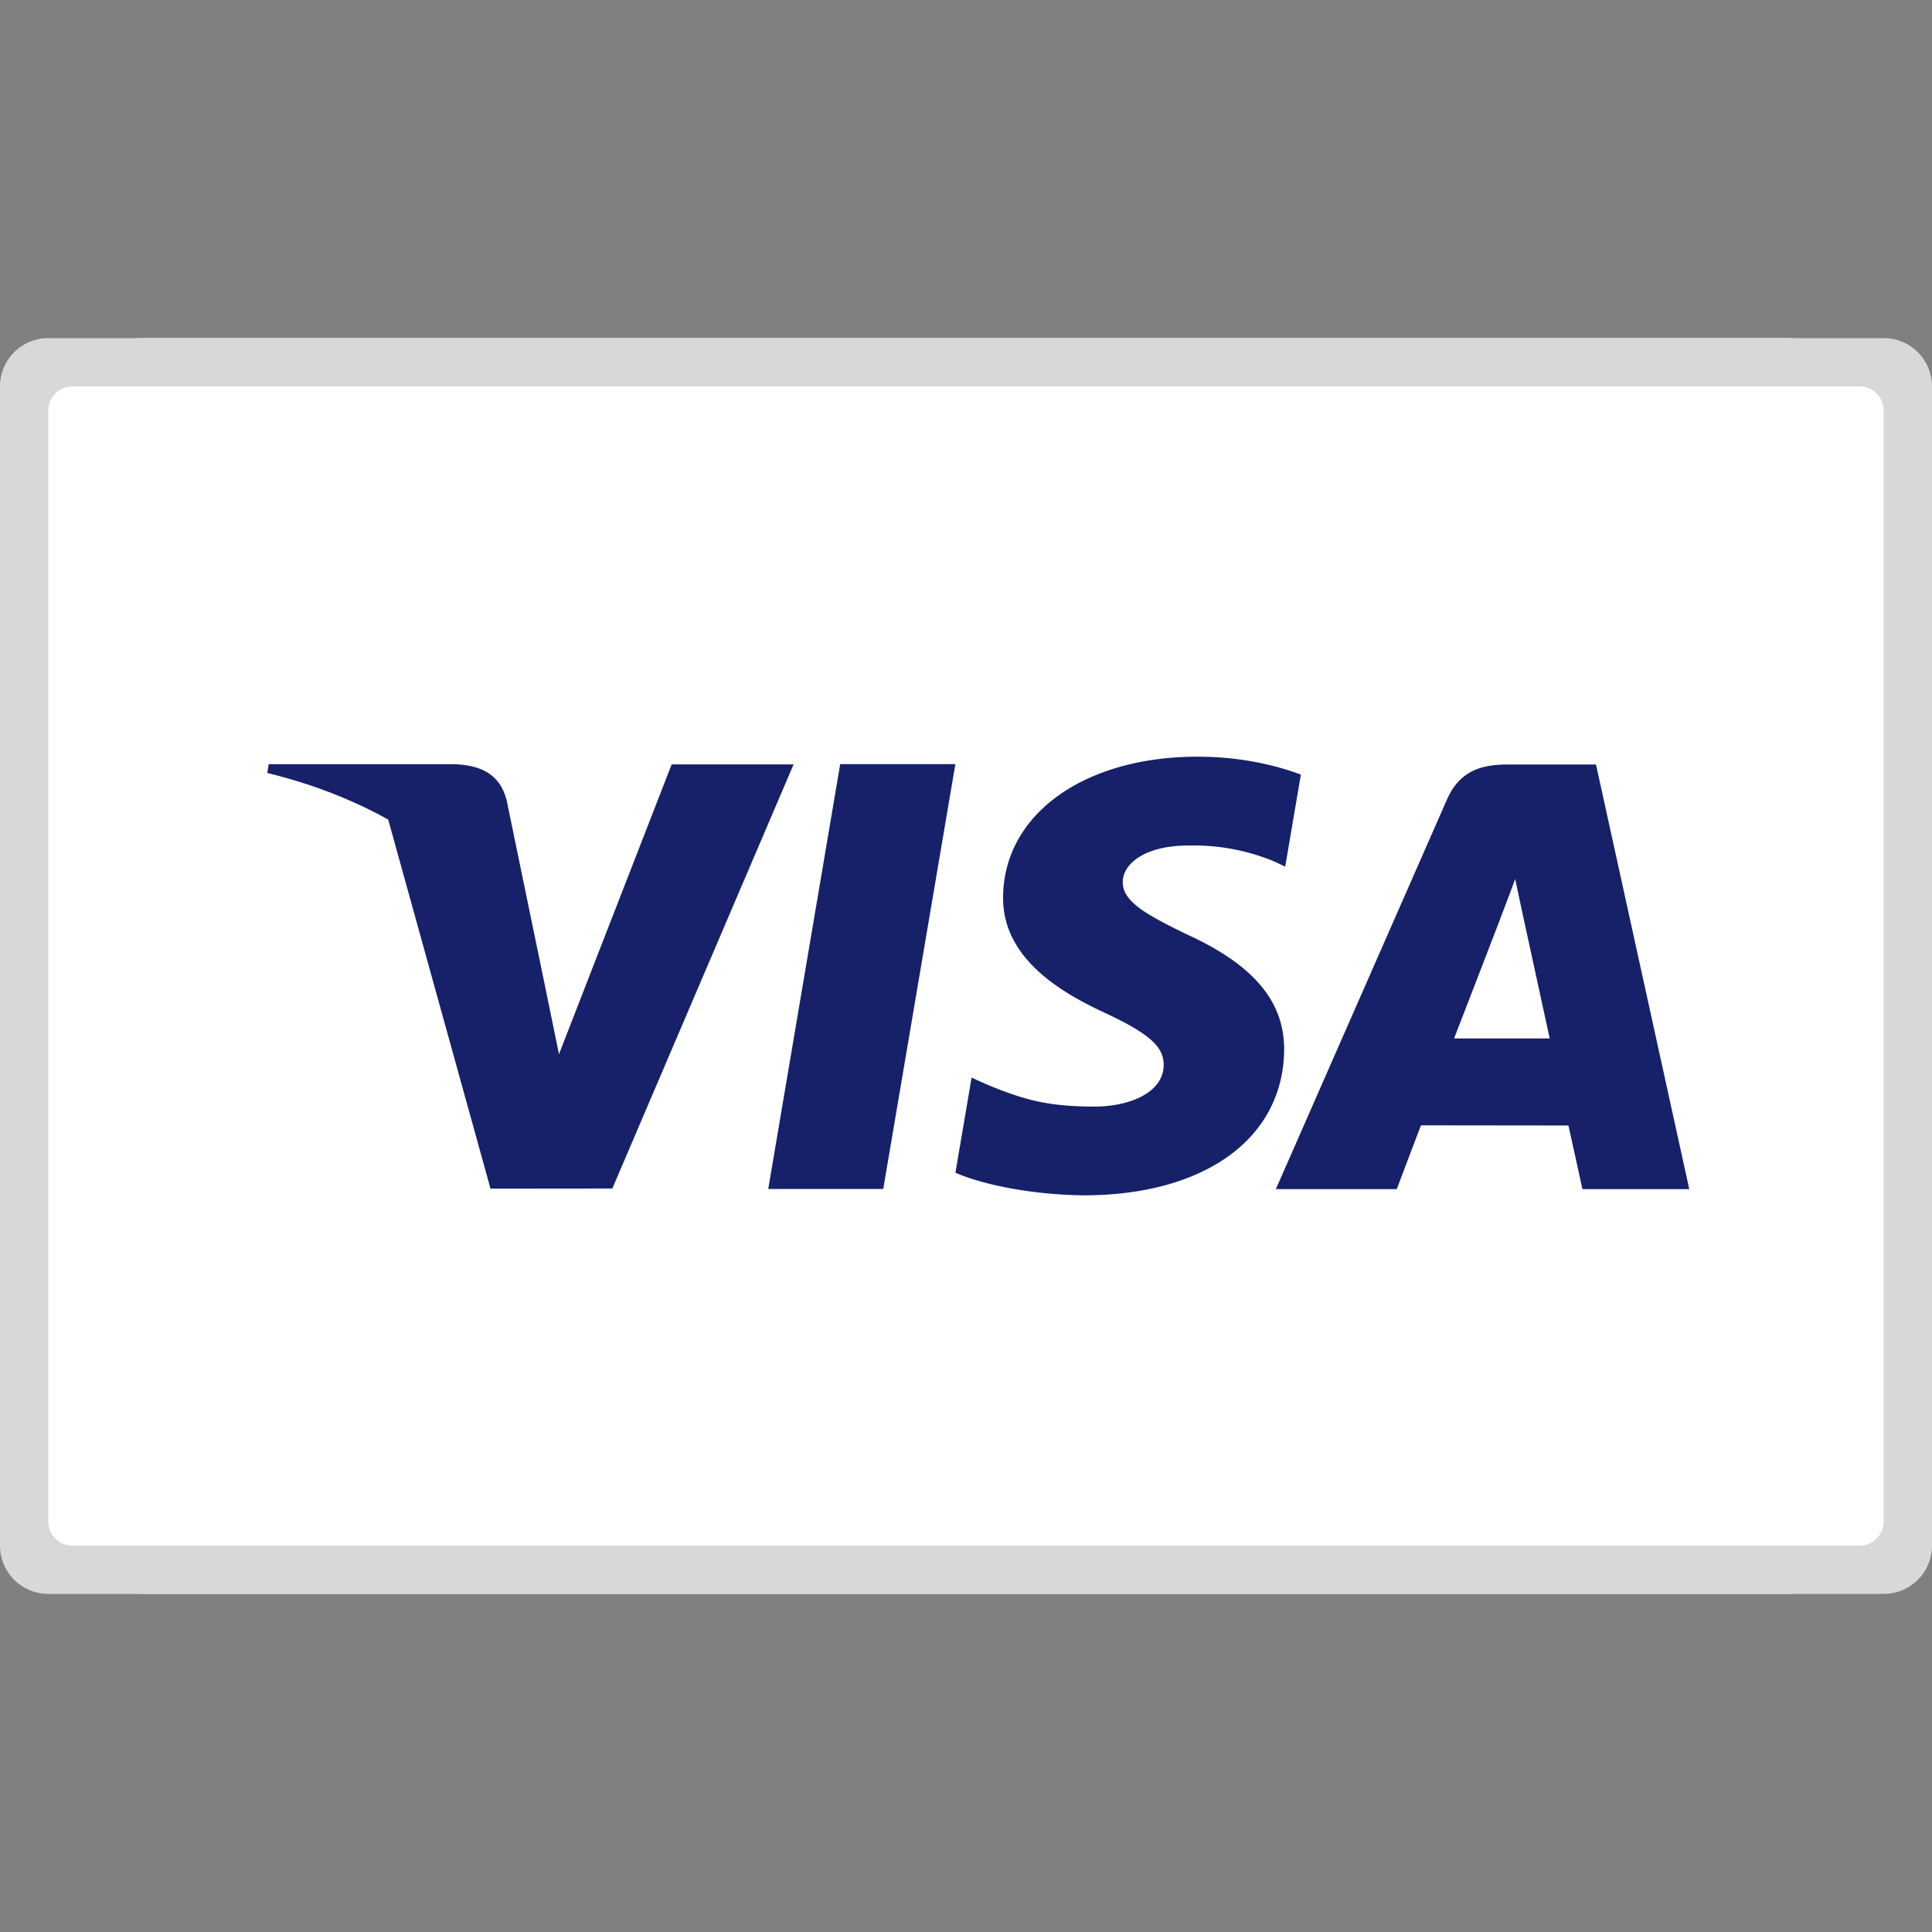 <svg xmlns="http://www.w3.org/2000/svg" width="80" height="80" viewBox="0 0 80 80">
    <rect x="0" y="0" width="80" height="80" fill="#808080" stroke="none"/>
    <g fill="none" fill-rule="evenodd" transform="translate(0 14)">
        <rect width="80" height="52" fill="#FFF" rx="6"/>
        <g fill="#16216A">
            <path d="M53.866 18.075c-.945-.357-2.424-.742-4.274-.742-4.708 0-8.028 2.386-8.056 5.808-.028 2.527 2.368 3.938 4.176 4.781 1.855.862 2.483 1.412 2.473 2.182-.014 1.179-1.484 1.717-2.856 1.717-1.903 0-2.916-.268-4.484-.923l-.613-.277-.67 3.938c1.11.49 3.17.916 5.31.937 5.012 0 8.264-2.358 8.301-6.012.017-1.999-1.25-3.523-4-4.78-1.67-.814-2.689-1.357-2.682-2.18 0-.731.868-1.513 2.732-1.513a8.748 8.748 0 0 1 3.568.671l.427.205.648-3.812M66.087 17.657h-3.681c-1.141 0-1.995.315-2.494 1.458L52.83 35.24h5.007s.817-2.168 1.004-2.642l6.103.007c.142.615.581 2.635.581 2.635h4.424l-3.862-17.583zM60.21 29c.397-1.017 1.9-4.922 1.9-4.922-.026.05.391-1.017.63-1.68l.324 1.518L64.17 29h-3.96zM27.812 17.652l-4.666 11.999-.5-2.438c-.865-2.809-3.574-5.857-6.6-7.381l4.265 15.387 5.044-.005 7.506-17.562h-5.049"/>
            <path d="M18.816 17.643h-7.69l-.059.364c5.98 1.456 9.94 4.979 11.58 9.206l-1.67-8.086c-.29-1.115-1.125-1.444-2.161-1.484M31.811 35.233l2.98-17.592h4.769l-2.987 17.592h-4.762"/>
        </g>
        <path fill="#D8D8D8" fill-rule="nonzero" d="M2 0h76a2 2 0 0 1 2 2v48a2 2 0 0 1-2 2H2a2 2 0 0 1-2-2V2a2 2 0 0 1 2-2zm1 2a1 1 0 0 0-1 1v46a1 1 0 0 0 1 1h74a1 1 0 0 0 1-1V3a1 1 0 0 0-1-1H3z"/>
    </g>
</svg>
